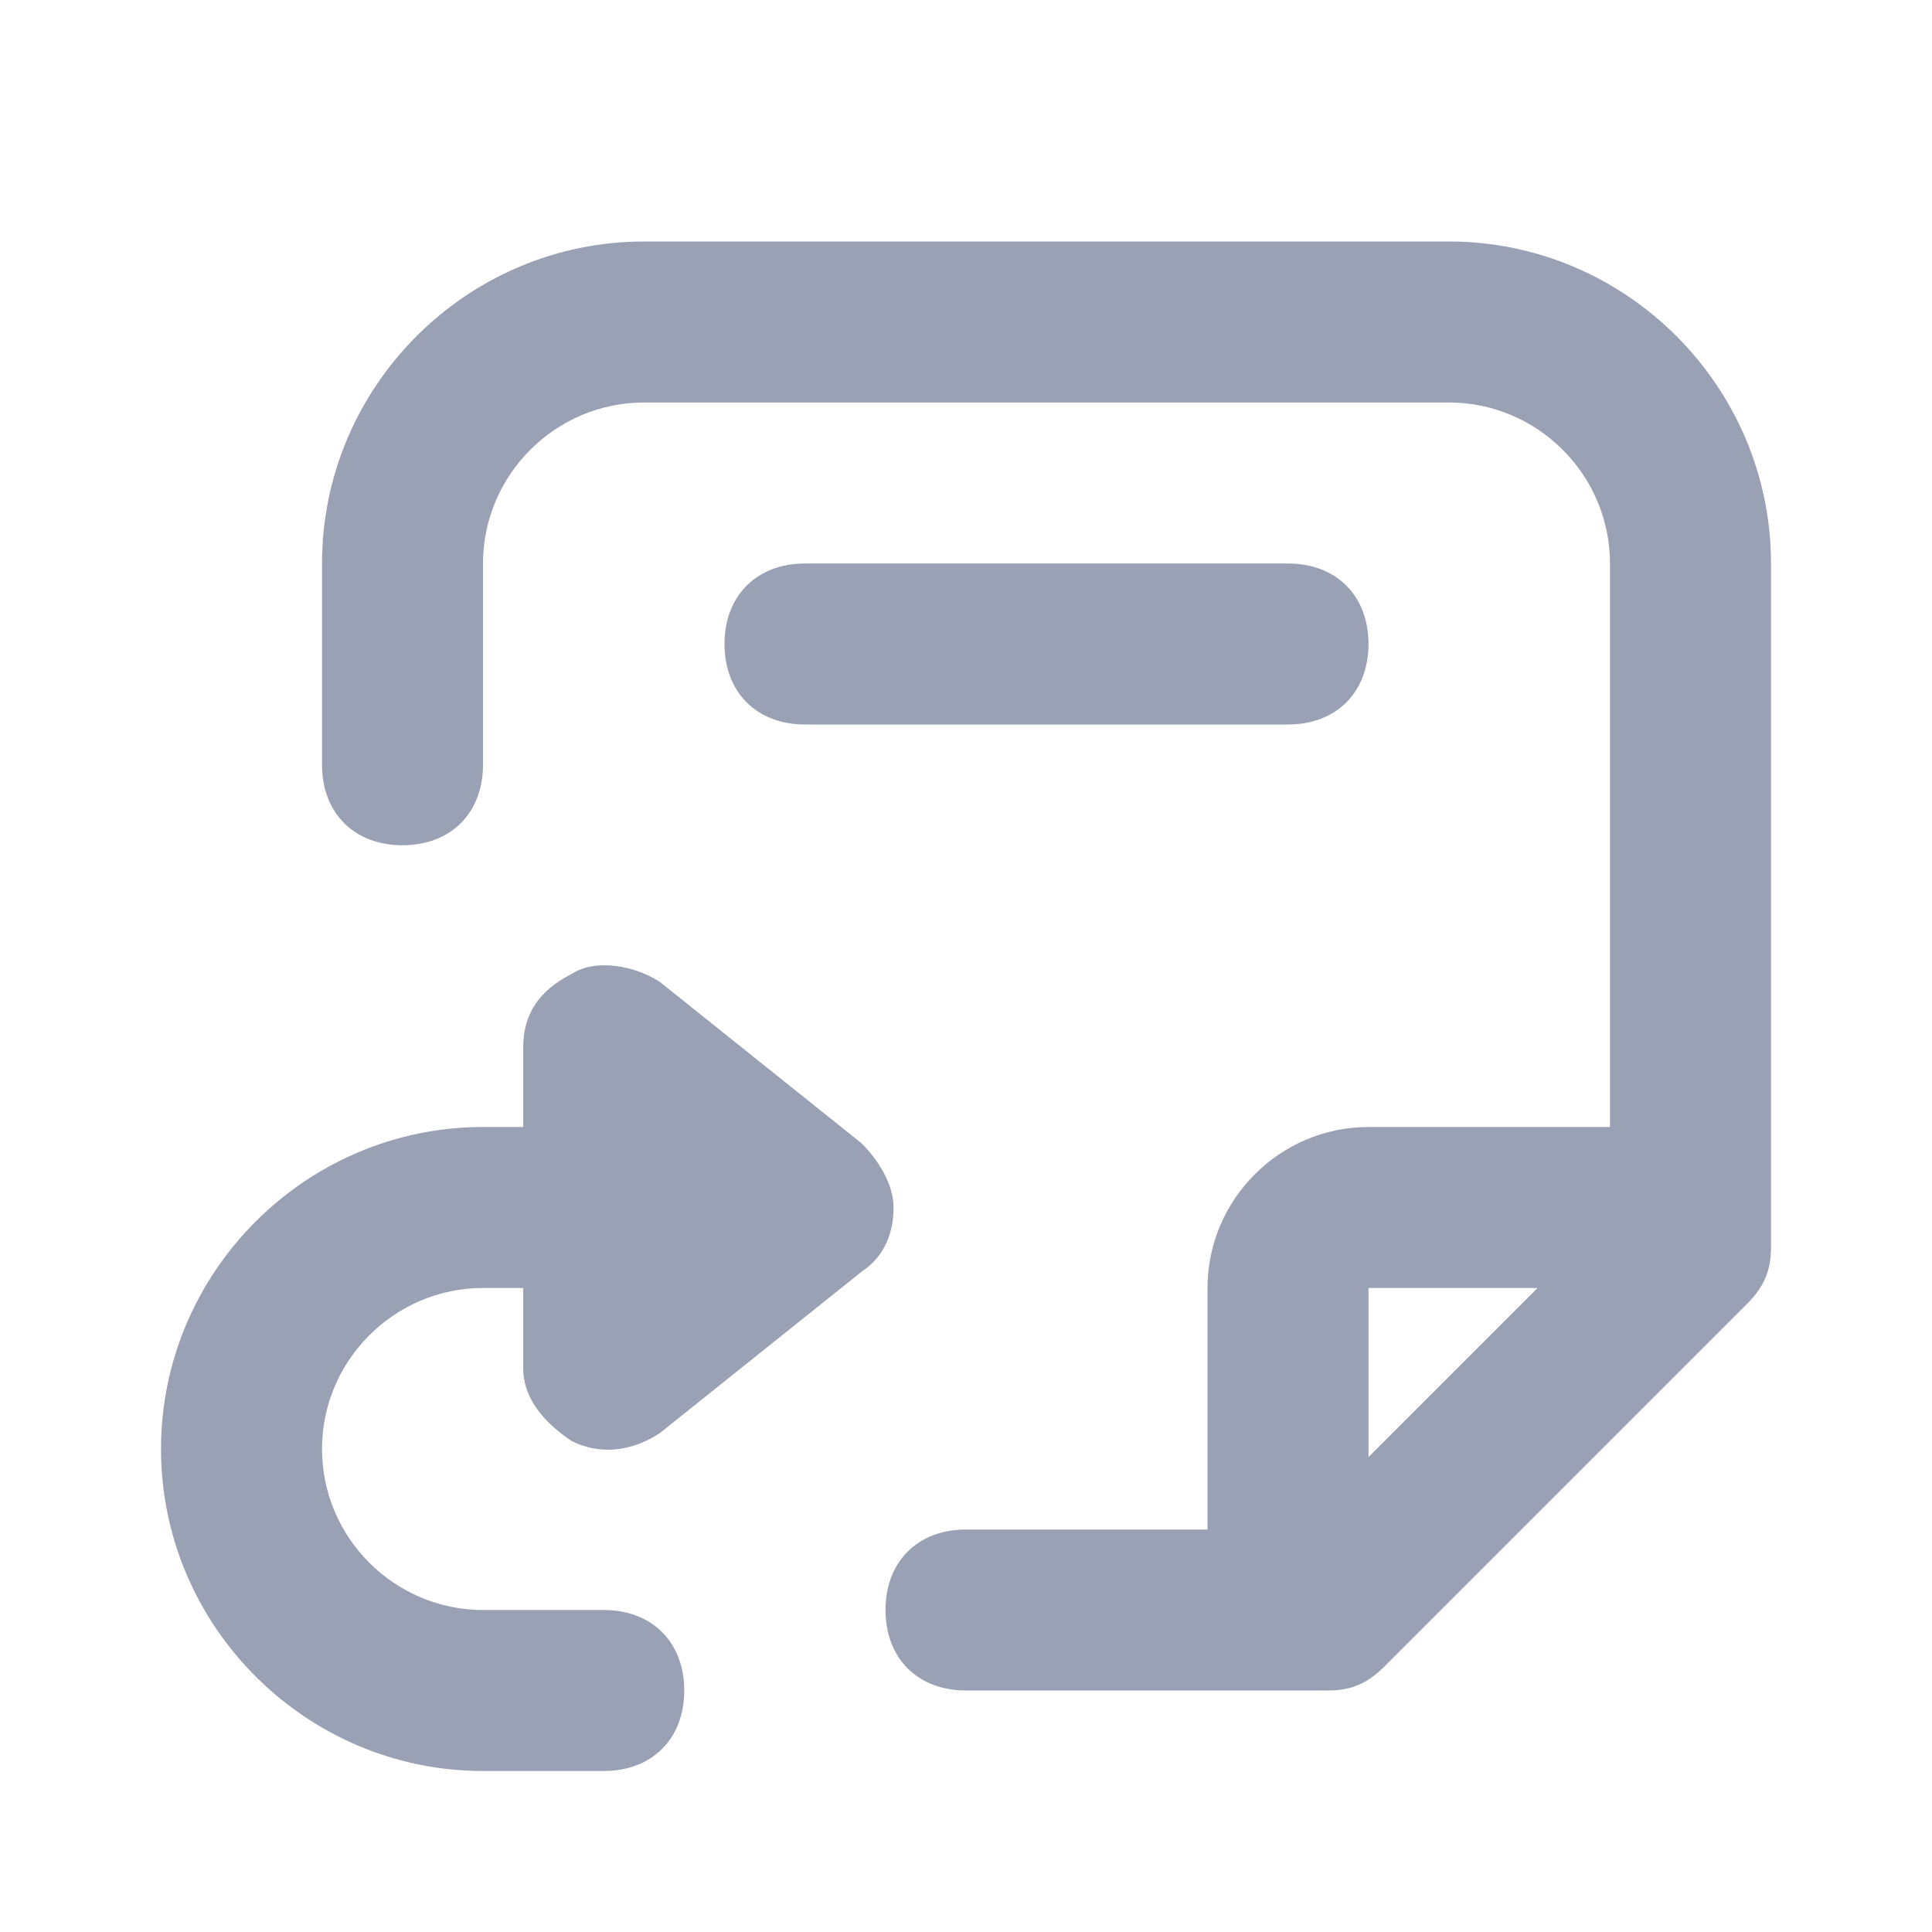 <?xml version="1.0" encoding="utf-8"?>
<!-- Generator: Adobe Illustrator 22.1.0, SVG Export Plug-In . SVG Version: 6.00 Build 0)  -->
<svg version="1.1" id="Layer_1" xmlns="http://www.w3.org/2000/svg" xmlns:xlink="http://www.w3.org/1999/xlink" x="0px" y="0px"
	 viewBox="0 0 24 24" style="enable-background:new 0 0 24 24;" xml:space="preserve">
<style type="text/css">
	.st0{fill:#9AA1B4;}
</style>
<path class="st0" d="M18,3H8C5.8,3,4,4.8,4,7v2.5c0,0.6,0.4,1,1,1s1-0.4,1-1V7c0-1.1,0.9-2,2-2h10c1.1,0,2,0.9,2,2v7h-3
	c-1.1,0-2,0.9-2,2v3h-3c-0.6,0-1,0.4-1,1s0.4,1,1,1h4.5c0.3,0,0.5-0.1,0.7-0.3l4.5-4.5c0.2-0.2,0.3-0.4,0.3-0.7V15v0v0V7
	C22,4.8,20.2,3,18,3z M17,18.1V16h2.1L17,18.1z"/>
<path class="st0" d="M9,8c0-0.6,0.4-1,1-1h6c0.6,0,1,0.4,1,1c0,0.6-0.4,1-1,1h-6C9.4,9,9,8.6,9,8z"/>
<path class="st0" d="M2,18c0-2.2,1.8-4,4-4h0.5v-1c0-0.4,0.2-0.7,0.6-0.9c0.3-0.2,0.8-0.1,1.1,0.1l2.5,2c0.2,0.2,0.4,0.5,0.4,0.8
	s-0.1,0.6-0.4,0.8l-2.5,2c-0.3,0.2-0.7,0.3-1.1,0.1c-0.3-0.2-0.6-0.5-0.6-0.9v-1H6c-1.1,0-2,0.9-2,2s0.9,2,2,2h1.5c0.6,0,1,0.4,1,1
	s-0.4,1-1,1H6C3.8,22,2,20.2,2,18z"/>
</svg>
